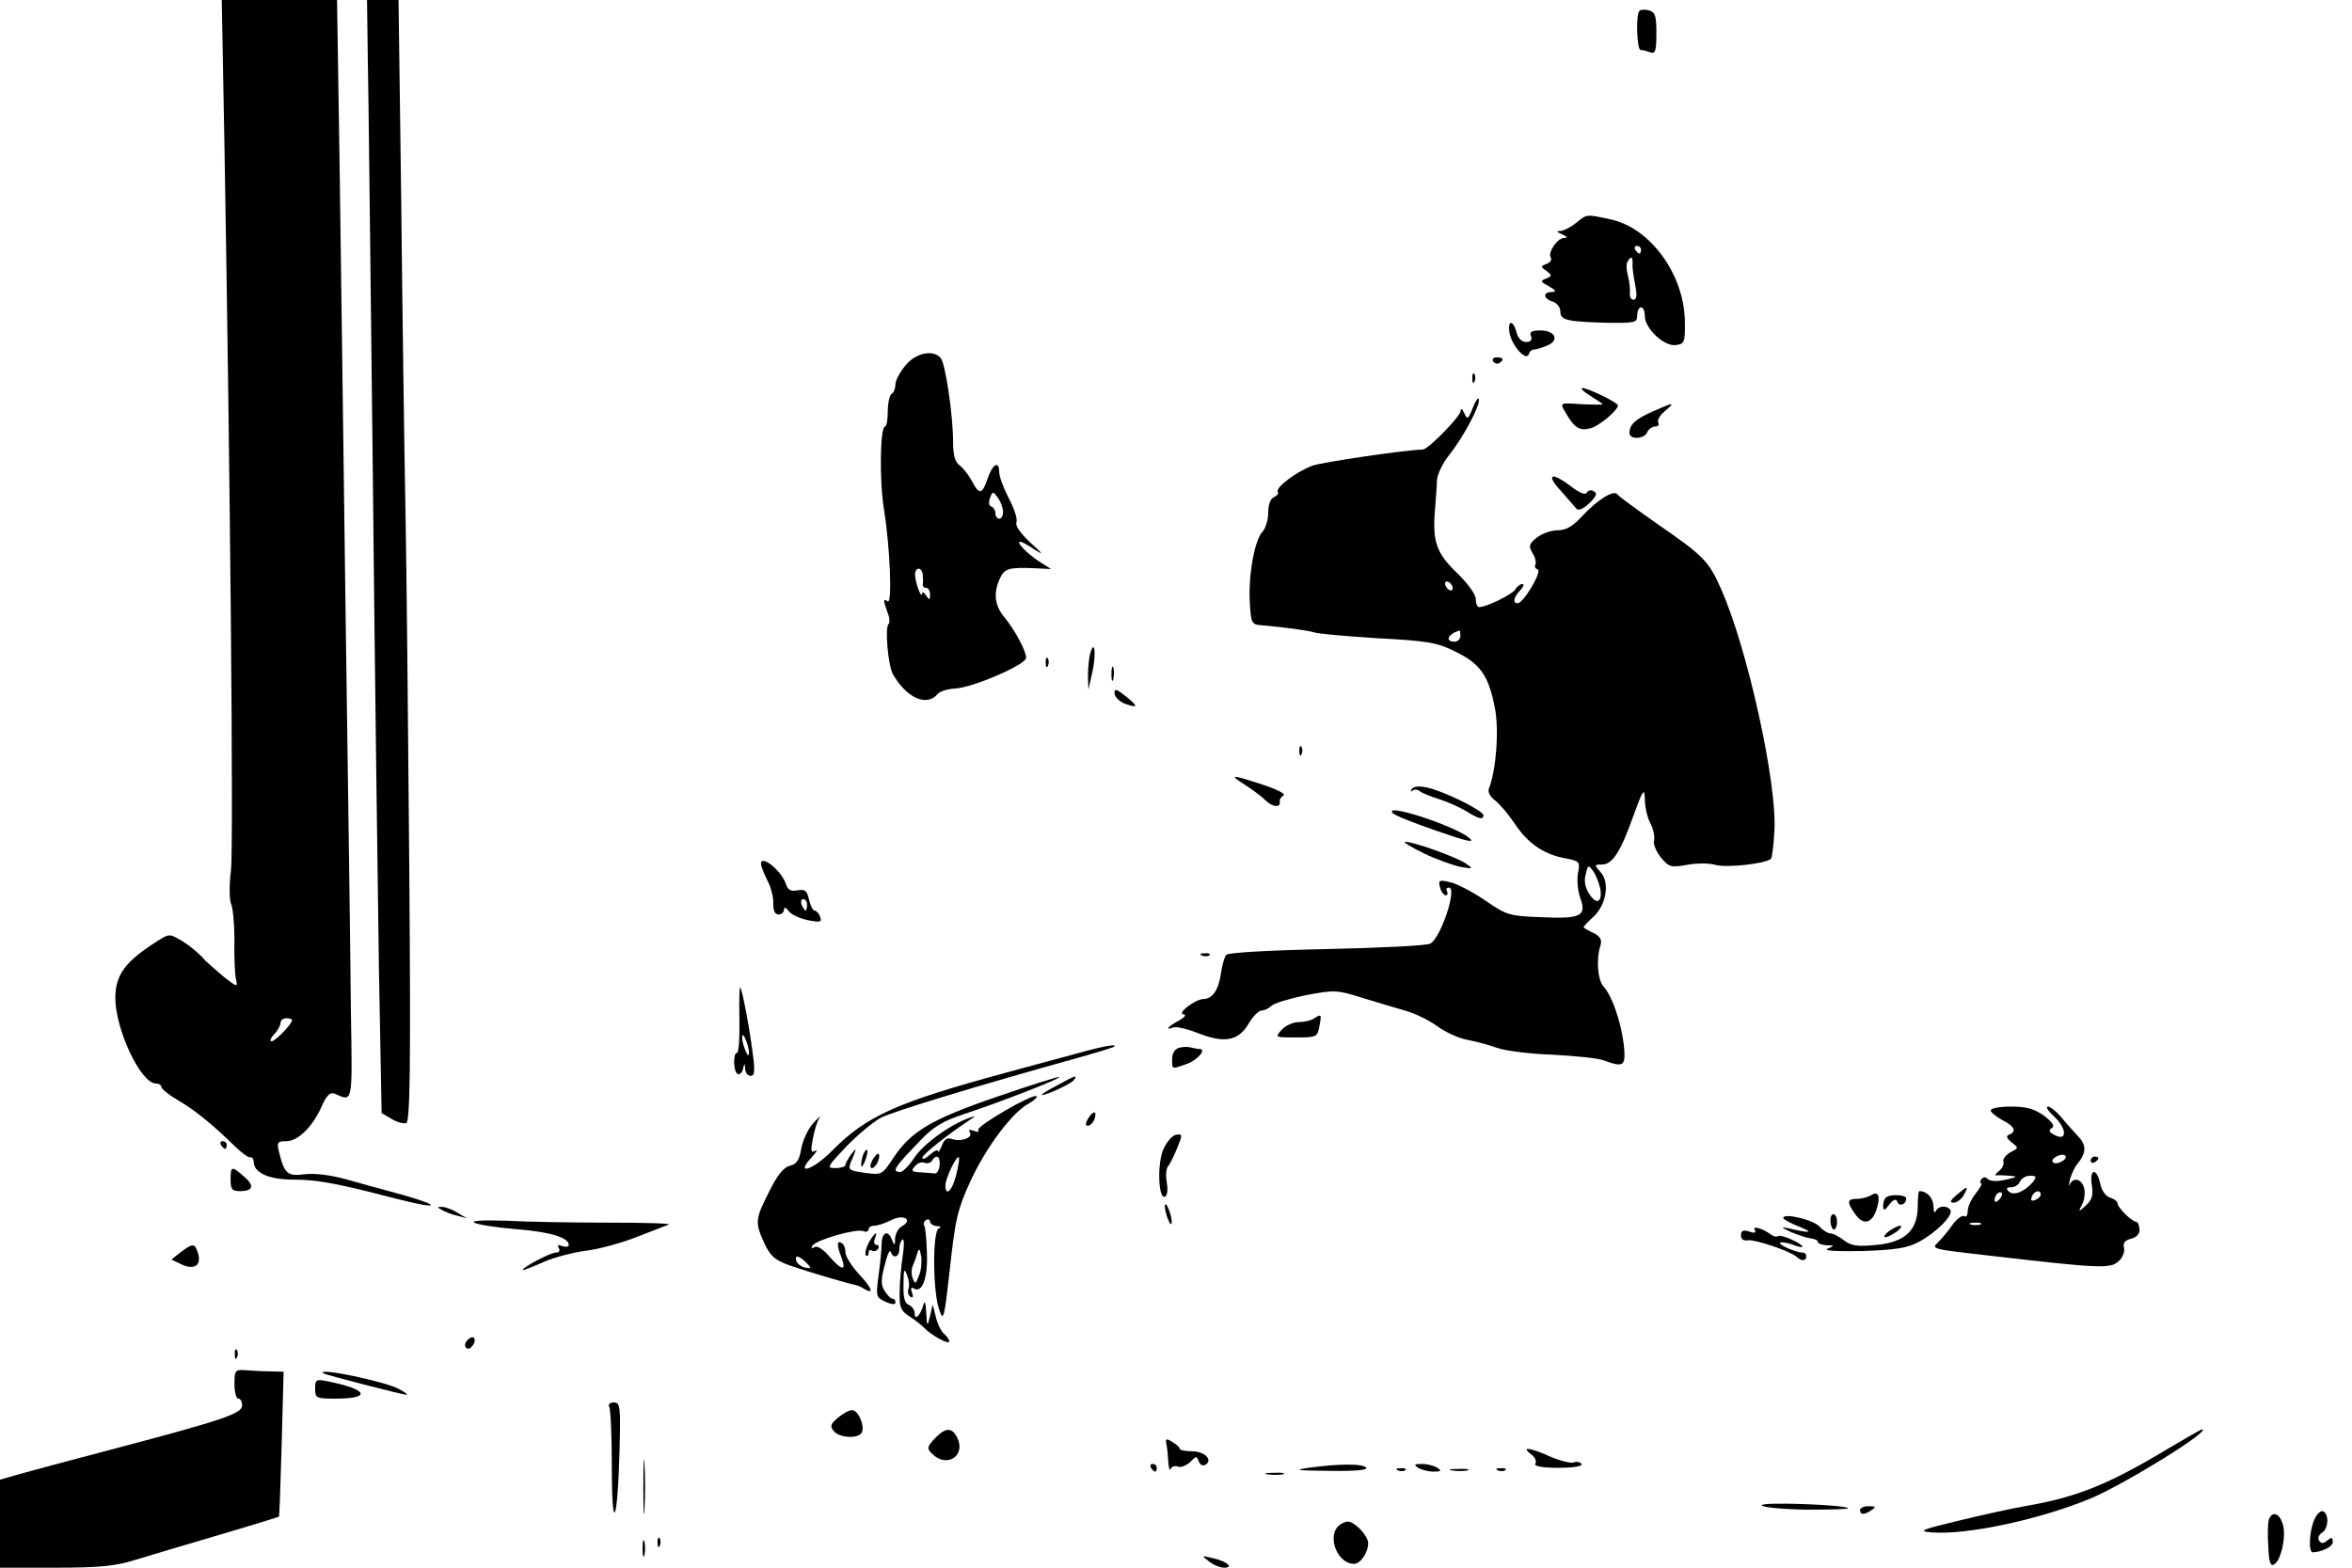 <?xml version="1.0" standalone="no"?>
<!DOCTYPE svg PUBLIC "-//W3C//DTD SVG 20010904//EN"
 "http://www.w3.org/TR/2001/REC-SVG-20010904/DTD/svg10.dtd">
<svg version="1.0" xmlns="http://www.w3.org/2000/svg"
 width="612pt" height="408pt" viewBox="0 0 612 408"
 preserveAspectRatio="xMidYMid meet">

<g transform="translate(0,408) scale(0.1,-0.1)"
fill="#000000" stroke="none">
<path d="M584 3703 c15 -861 24 -1823 17 -1888 -5 -38 -4 -78 0 -87 5 -9 9
-52 9 -95 -1 -43 1 -88 4 -101 5 -22 4 -22 -32 6 -20 17 -46 39 -56 51 -11 12
-34 31 -52 42 -32 19 -34 19 -61 2 -86 -54 -112 -88 -113 -149 0 -83 66 -224
106 -224 8 0 14 -4 14 -9 0 -5 20 -21 44 -35 43 -25 91 -64 149 -121 17 -16
34 -29 39 -27 4 1 8 -4 8 -11 0 -29 39 -47 103 -47 63 0 115 -10 265 -49 111
-29 129 -22 21 9 -46 12 -113 31 -149 41 -40 11 -81 16 -107 13 -45 -6 -53 1
-67 58 -6 25 -4 28 19 28 31 0 70 39 93 93 12 26 21 35 32 31 49 -21 47 -33
43 218 -1 128 -7 568 -13 978 -5 410 -13 949 -16 1198 l-7 452 -150 0 -150 0
7 -377z m176 -2278 c0 -10 -44 -55 -53 -55 -6 0 -3 8 6 18 10 10 17 24 17 30
0 7 7 12 15 12 8 0 15 -2 15 -5z"/>
<path d="M957 3928 c2 -84 7 -567 13 -1073 5 -506 13 -1089 16 -1296 l7 -376
26 -15 c14 -9 32 -13 38 -11 10 4 12 142 8 661 -3 361 -7 783 -10 937 -3 154
-8 515 -11 803 l-7 522 -41 0 -41 0 2 -152z"/>
<path d="M4266 4052 c-10 -9 -7 -102 3 -102 5 0 16 -3 25 -6 13 -5 16 3 16 49
0 46 -3 55 -19 60 -11 3 -22 2 -25 -1z"/>
<path d="M4101 3500 c-13 -11 -31 -20 -40 -21 -12 0 -12 -2 4 -9 13 -6 15 -9
5 -9 -18 -1 -43 -38 -35 -51 4 -6 -1 -13 -11 -17 -16 -6 -16 -7 0 -18 15 -12
15 -13 -1 -20 -16 -6 -15 -8 7 -20 19 -11 21 -14 8 -15 -24 0 -23 -17 2 -25
11 -3 20 -15 20 -25 0 -23 15 -27 118 -30 77 -1 82 0 82 19 0 12 5 21 10 21 6
0 10 -10 10 -23 0 -32 51 -80 81 -75 22 3 24 7 23 63 -2 121 -90 242 -193 264
-65 14 -61 14 -90 -9z m169 -70 c0 -5 -2 -10 -4 -10 -3 0 -8 5 -11 10 -3 6 -1
10 4 10 6 0 11 -4 11 -10z m-22 -37 c-1 -10 3 -35 7 -55 5 -27 4 -38 -5 -38
-6 0 -10 8 -9 18 1 9 -1 29 -5 44 -4 15 -5 32 -1 37 9 16 14 13 13 -6z"/>
<path d="M3928 3213 c6 -33 43 -74 50 -55 2 7 7 12 12 12 5 0 20 4 34 10 35
13 24 40 -16 40 -23 0 -29 -4 -24 -15 3 -10 -1 -15 -13 -15 -12 0 -21 10 -25
25 -9 34 -24 32 -18 -2z"/>
<path d="M2356 3129 c-14 -17 -26 -39 -26 -49 0 -10 -4 -22 -10 -25 -5 -3 -10
-24 -10 -46 0 -21 -3 -39 -7 -39 -13 0 -15 -141 -3 -215 16 -98 22 -248 10
-240 -12 8 -12 3 -1 -28 6 -14 7 -28 3 -31 -10 -10 -1 -107 11 -130 35 -62 88
-86 116 -53 6 8 27 14 46 15 45 2 185 62 185 80 0 18 -29 72 -56 105 -26 31
-30 63 -12 102 12 26 24 29 93 26 l40 -2 -30 19 c-31 20 -63 52 -50 52 4 0 21
-9 38 -21 24 -15 21 -11 -11 18 -27 25 -41 45 -37 54 3 8 -6 36 -20 62 -14 27
-25 57 -25 68 0 31 -17 22 -30 -16 -14 -42 -22 -44 -41 -7 -8 15 -22 33 -31
40 -13 9 -18 27 -18 62 0 69 -20 203 -32 218 -19 23 -65 14 -92 -19z m254
-381 c0 -10 -4 -18 -10 -18 -5 0 -10 6 -10 14 0 8 -5 16 -11 18 -6 2 -7 11 -3
22 7 18 8 18 21 0 7 -10 13 -26 13 -36z m-209 -165 c1 -10 1 -21 0 -25 0 -5 4
-8 9 -8 6 0 10 -8 10 -17 0 -15 -2 -16 -10 -3 -5 8 -10 11 -11 5 -1 -15 -17
27 -18 48 -1 9 4 17 9 17 6 0 11 -8 11 -17z"/>
<path d="M3885 3140 c4 -6 11 -8 16 -5 14 9 11 15 -7 15 -8 0 -12 -5 -9 -10z"/>
<path d="M3831 3094 c0 -11 3 -14 6 -6 3 7 2 16 -1 19 -3 4 -6 -2 -5 -13z"/>
<path d="M4138 3050 c17 -11 32 -21 32 -22 0 -2 -25 -1 -56 0 -55 4 -55 4 -42
-19 24 -42 37 -51 65 -44 23 5 73 47 73 60 0 7 -78 45 -92 45 -7 0 2 -9 20
-20z"/>
<path d="M3832 3018 c-12 -30 -14 -31 -22 -13 -5 11 -9 14 -9 6 -1 -15 -85
-101 -99 -101 -38 0 -264 -33 -287 -42 -41 -15 -97 -57 -90 -68 3 -4 -2 -10
-10 -14 -9 -3 -15 -19 -15 -40 0 -19 -7 -41 -15 -50 -20 -20 -37 -112 -33
-183 3 -54 5 -58 28 -60 59 -5 126 -14 140 -19 8 -3 82 -10 164 -15 131 -7
156 -11 203 -35 65 -31 87 -63 103 -148 11 -57 3 -161 -16 -209 -3 -9 4 -21
16 -30 11 -8 34 -35 51 -60 35 -53 77 -81 133 -91 36 -7 38 -9 32 -38 -3 -17
-1 -46 6 -65 17 -47 2 -55 -103 -50 -81 3 -89 5 -145 44 -33 22 -74 44 -91 47
-28 7 -31 5 -26 -13 3 -12 10 -21 15 -21 5 0 6 5 3 10 -3 6 -1 10 5 10 23 0
-22 -134 -49 -146 -9 -5 -129 -11 -268 -14 -148 -3 -256 -9 -262 -15 -5 -5
-11 -27 -14 -48 -6 -43 -22 -67 -46 -67 -22 -1 -71 -39 -51 -40 8 -1 3 -7 -12
-16 -29 -15 -38 -27 -15 -18 8 3 37 -4 65 -15 68 -27 105 -20 131 25 11 19 26
34 34 34 7 0 19 6 25 12 7 7 47 19 90 28 74 14 80 14 147 -7 39 -12 90 -27
114 -34 24 -7 61 -25 81 -40 21 -15 55 -31 77 -35 21 -4 56 -13 78 -21 22 -8
88 -16 146 -18 58 -3 118 -9 133 -15 52 -19 57 -15 51 43 -8 60 -30 124 -52
149 -16 17 -20 71 -9 106 5 15 1 24 -16 33 -13 6 -25 13 -27 15 -2 2 9 13 23
26 35 30 46 91 21 118 -17 19 -17 20 3 20 28 0 49 33 83 129 24 66 28 72 29
41 0 -19 6 -47 14 -62 8 -15 12 -35 10 -45 -3 -10 6 -30 18 -45 21 -25 26 -26
67 -19 25 5 57 5 75 0 28 -8 131 3 144 16 3 2 7 35 9 72 8 122 -71 481 -140
633 -31 70 -45 84 -164 166 -54 38 -101 72 -104 77 -9 13 -49 -11 -90 -54 -26
-29 -44 -39 -66 -39 -17 0 -41 -9 -54 -19 -21 -17 -22 -22 -11 -41 7 -11 10
-25 7 -30 -3 -4 0 -10 6 -12 13 -4 -37 -88 -52 -88 -14 0 -10 17 7 34 8 9 11
16 5 16 -5 0 -14 -6 -18 -14 -8 -13 -75 -46 -94 -46 -5 0 -9 9 -9 21 0 12 -21
41 -49 68 -54 52 -64 82 -57 166 2 28 5 62 5 76 1 14 15 44 32 65 36 45 82
131 77 145 -2 6 -9 -5 -16 -23z m-52 -469 c0 -6 -4 -7 -10 -4 -5 3 -10 11 -10
16 0 6 5 7 10 4 6 -3 10 -11 10 -16z m20 -124 c0 -8 -7 -15 -15 -15 -26 0 -18
20 13 29 1 1 2 -6 2 -14z m364 -658 c6 -36 -10 -43 -29 -13 -10 15 -14 33 -9
50 6 26 7 26 20 8 7 -10 15 -31 18 -45z"/>
<path d="M4300 3009 c-45 -20 -60 -34 -60 -56 0 -18 39 -16 46 2 4 8 13 15 21
15 8 0 11 5 8 10 -4 6 4 19 17 30 28 24 25 24 -32 -1z"/>
<path d="M4061 2803 c18 -21 37 -42 41 -47 5 -6 19 0 33 14 18 17 22 26 13 31
-7 5 -15 3 -19 -3 -4 -7 -19 -1 -41 16 -51 39 -67 32 -27 -11z"/>
<path d="M2837 2380 c-4 -14 -6 -41 -6 -60 l1 -35 9 40 c12 48 8 96 -4 55z"/>
<path d="M2721 2354 c0 -11 3 -14 6 -6 3 7 2 16 -1 19 -3 4 -6 -2 -5 -13z"/>
<path d="M2892 2325 c0 -16 2 -22 5 -12 2 9 2 23 0 30 -3 6 -5 -1 -5 -18z"/>
<path d="M2900 2276 c0 -9 12 -21 26 -27 36 -13 37 -8 3 19 -24 19 -29 21 -29
8z"/>
<path d="M3381 2124 c0 -11 3 -14 6 -6 3 7 2 16 -1 19 -3 4 -6 -2 -5 -13z"/>
<path d="M3240 2037 c19 -12 43 -30 53 -40 18 -18 40 -20 37 -3 -1 5 3 12 10
16 6 4 -18 16 -55 28 -82 27 -89 27 -45 -1z"/>
<path d="M3673 2026 c-3 -6 -3 -8 2 -4 4 4 13 4 19 -1 6 -5 29 -14 51 -21 22
-7 53 -21 70 -31 33 -21 45 -23 45 -11 0 12 -101 62 -145 72 -23 5 -37 4 -42
-4z"/>
<path d="M3625 1963 c6 -6 57 -26 115 -46 81 -28 100 -32 82 -17 -39 32 -228
93 -197 63z"/>
<path d="M3705 1859 c33 -16 76 -31 95 -35 33 -6 34 -5 15 8 -21 16 -141 59
-159 57 -6 0 16 -14 49 -30z"/>
<path d="M1980 1832 c0 -5 7 -24 16 -42 10 -18 17 -46 16 -61 0 -19 4 -29 14
-29 8 0 14 6 14 13 1 7 5 6 13 -5 7 -9 30 -19 50 -23 32 -6 36 -5 31 9 -3 9
-10 16 -14 16 -5 0 -11 13 -15 29 -5 23 -10 27 -29 24 -18 -4 -26 1 -31 16
-11 35 -65 78 -65 53z m120 -107 c0 -8 -2 -15 -4 -15 -2 0 -6 7 -10 15 -3 8
-1 15 4 15 6 0 10 -7 10 -15z"/>
<path d="M3128 1593 c7 -3 16 -2 19 1 4 3 -2 6 -13 5 -11 0 -14 -3 -6 -6z"/>
<path d="M1924 1425 c1 -47 -2 -85 -6 -85 -11 0 -10 -48 1 -55 5 -3 12 3 14
12 4 17 5 17 6 1 0 -10 7 -18 14 -18 11 0 12 13 5 63 -9 70 -28 167 -32 167
-2 0 -3 -38 -2 -85z m25 -85 c0 -9 -4 -8 -9 5 -5 11 -9 27 -9 35 0 9 4 8 9 -5
5 -11 9 -27 9 -35z"/>
<path d="M3420 1430 c-8 -6 -27 -10 -41 -10 -14 0 -34 -9 -44 -20 -18 -20 -17
-20 37 -20 53 0 56 1 61 28 6 32 6 34 -13 22z"/>
<path d="M2805 1339 c-38 -10 -122 -33 -185 -50 -287 -78 -366 -113 -457 -206
-48 -48 -95 -63 -52 -16 13 14 18 23 10 18 -11 -6 -12 -1 -6 31 4 21 11 46 17
54 6 8 -1 3 -15 -12 -14 -15 -28 -45 -32 -67 -5 -30 -12 -41 -30 -45 -16 -4
-33 -25 -54 -68 -36 -71 -37 -79 -12 -134 15 -32 27 -43 62 -56 48 -17 157
-49 174 -52 5 -1 16 -5 23 -10 28 -17 21 2 -13 38 -19 21 -35 46 -35 56 0 10
-4 22 -10 25 -13 8 -13 -6 0 -39 13 -35 0 -33 -33 5 -15 18 -31 28 -38 23 -8
-4 -9 -3 -5 4 9 15 113 45 132 38 7 -3 14 -1 14 4 0 6 7 10 15 10 9 0 29 7 45
15 32 16 57 0 26 -17 -9 -5 -16 -19 -17 -31 0 -19 -1 -20 -8 -4 -10 27 -26 21
-27 -10 0 -16 -4 -53 -8 -83 -7 -54 -7 -56 18 -68 16 -7 26 -8 26 -2 0 6 -3
10 -8 10 -4 0 -13 9 -20 20 -10 16 -10 30 0 67 6 26 13 42 16 35 6 -19 22 -14
22 7 0 11 4 22 8 25 5 3 5 -16 1 -42 -4 -26 -8 -68 -8 -94 -1 -41 3 -50 27
-65 15 -10 32 -23 37 -29 18 -19 65 -45 65 -35 0 4 -6 14 -14 20 -7 6 -17 26
-21 44 l-8 32 -7 -30 c-7 -29 -8 -29 -10 10 -1 23 -4 32 -7 20 -7 -27 -23 -44
-23 -23 0 9 -7 18 -15 22 -11 4 -15 19 -14 53 0 39 2 44 9 25 5 -12 7 -28 4
-36 -3 -8 -1 -17 5 -21 7 -4 8 0 4 11 -4 11 -2 15 4 11 22 -14 37 24 35 90 -1
36 -4 69 -7 73 -3 5 -1 11 5 15 5 3 10 1 10 -4 0 -6 8 -11 18 -12 10 0 12 -3
5 -6 -17 -6 -16 -165 1 -212 11 -32 13 -24 28 110 14 129 20 153 55 229 41 87
107 175 150 198 14 8 23 16 20 19 -9 8 -157 -78 -152 -88 4 -5 -2 -6 -11 -2
-11 4 -15 3 -10 -5 8 -13 -25 -25 -48 -16 -11 4 -19 -1 -25 -17 -5 -13 -10
-20 -10 -15 -1 5 -10 1 -21 -9 -11 -10 -20 -14 -20 -8 0 8 64 59 126 100 15
10 13 10 -11 1 -52 -21 -115 -68 -138 -104 -12 -18 -28 -34 -34 -34 -24 0 -17
11 54 84 31 33 58 49 110 66 97 32 254 93 249 97 -1 2 -74 -21 -161 -51 -172
-59 -224 -90 -270 -159 -29 -44 -31 -45 -70 -40 -50 7 -51 7 -36 40 10 26 10
27 -4 9 -8 -11 -15 -23 -15 -28 0 -4 -12 -8 -26 -8 -24 0 -22 3 28 56 29 30
70 64 90 75 33 17 264 87 513 156 50 14 92 27 94 29 9 8 -26 2 -94 -17z m-360
-291 c-1 -13 -7 -23 -13 -22 -7 1 -24 2 -38 3 -22 1 -24 4 -14 15 6 8 17 13
25 10 7 -3 16 -1 20 5 11 18 22 12 20 -11z m43 -26 c-10 -41 -28 -58 -28 -27
0 18 29 79 35 73 2 -2 -1 -23 -7 -46z m-97 -262 c-8 -22 -10 -23 -16 -7 -4 9
-4 25 1 35 4 9 8 20 9 25 6 20 8 20 12 -3 2 -14 0 -37 -6 -50z m-293 34 c14
-15 14 -16 -3 -13 -10 2 -20 10 -23 17 -5 17 6 15 26 -4z"/>
<path d="M3068 1353 c-11 -3 -18 -14 -18 -29 0 -28 -2 -27 38 -13 28 10 53 39
33 39 -5 0 -15 2 -23 4 -7 2 -21 2 -30 -1z"/>
<path d="M2750 1255 c-25 -13 -42 -24 -39 -25 13 0 78 30 84 40 8 13 7 13 -45
-15z"/>
<path d="M5180 1190 c0 -5 14 -16 30 -25 32 -16 38 -30 18 -38 -9 -3 -7 -9 6
-20 19 -14 19 -15 -3 -26 -12 -7 -20 -18 -18 -24 2 -7 -3 -18 -12 -25 -9 -7
-11 -12 -6 -11 6 1 21 0 35 -1 21 -2 20 -3 -10 -10 -21 -5 -40 -5 -47 1 -7 7
-13 6 -18 -1 -3 -5 -3 -10 0 -10 4 0 -3 -12 -14 -26 -12 -15 -21 -35 -21 -46
0 -11 -4 -17 -9 -13 -5 3 -19 -7 -30 -22 -11 -16 -28 -36 -37 -45 -19 -19 -25
-18 151 -38 268 -31 296 -32 317 -13 11 9 17 25 15 35 -4 13 2 20 18 24 15 4
23 13 22 25 -1 10 -4 19 -8 19 -11 0 -49 37 -49 48 0 5 -9 12 -19 15 -11 3
-22 17 -26 36 -9 43 -29 40 -22 -3 4 -27 1 -38 -15 -53 -20 -18 -21 -18 -10 3
6 11 8 30 5 42 -6 24 -28 29 -37 10 -3 -7 -3 -2 0 12 4 14 12 32 19 40 24 30
25 49 2 73 -12 13 -32 35 -44 50 -13 15 -28 27 -34 27 -7 0 0 -11 15 -25 37
-34 35 -70 -3 -46 -10 6 -10 10 -1 16 7 4 0 15 -21 31 -25 18 -46 24 -86 24
-29 0 -53 -4 -53 -10z m186 -132 c-10 -6 -20 -7 -24 -3 -9 8 20 25 31 18 5 -3
2 -10 -7 -15z m-76 -54 c-22 -26 -51 -37 -63 -25 -8 8 -6 11 6 11 10 0 20 7
23 15 4 8 15 15 26 15 17 0 18 -2 8 -16z m-88 -46 c-7 -7 -12 -8 -12 -2 0 14
12 26 19 19 2 -3 -1 -11 -7 -17z m108 13 c0 -5 -7 -11 -14 -14 -10 -4 -13 -1
-9 9 6 15 23 19 23 5z m-157 -78 c-7 -2 -19 -2 -25 0 -7 3 -2 5 12 5 14 0 19
-2 13 -5z"/>
<path d="M2832 1170 c-8 -13 -8 -20 -2 -20 6 0 13 7 17 15 9 24 -1 27 -15 5z"/>
<path d="M3028 1091 c-18 -38 -14 -136 4 -125 6 4 7 20 4 37 -3 16 -2 35 3 41
5 6 16 28 24 48 14 34 14 37 -1 35 -10 0 -25 -17 -34 -36z"/>
<path d="M575 1100 c3 -5 8 -10 11 -10 2 0 4 5 4 10 0 6 -5 10 -11 10 -5 0 -7
-4 -4 -10z"/>
<path d="M2246 1075 c-3 -9 -6 -22 -5 -28 0 -7 5 -1 10 12 5 13 8 26 5 28 -2
2 -6 -3 -10 -12z"/>
<path d="M2270 1061 c-6 -12 -7 -21 -1 -21 10 0 24 30 17 37 -2 3 -9 -5 -16
-16z"/>
<path d="M5440 1059 c0 -5 5 -7 10 -4 6 3 10 8 10 11 0 2 -4 4 -10 4 -5 0 -10
-5 -10 -11z"/>
<path d="M600 1010 c0 -25 4 -30 24 -30 35 0 39 14 11 38 -32 28 -35 28 -35
-8z"/>
<path d="M5091 970 c-17 -15 -19 -20 -7 -20 8 0 20 9 26 20 13 25 11 25 -19 0z"/>
<path d="M4870 970 c-8 -5 -25 -10 -37 -10 -27 0 -28 -8 -7 -38 20 -30 42 -28
55 5 13 36 8 55 -11 43z"/>
<path d="M4990 941 c0 -63 -33 -94 -108 -101 -49 -5 -66 -2 -84 12 -13 10 -28
18 -35 18 -7 0 -20 8 -30 19 -17 17 -93 35 -93 21 0 -3 19 -14 43 -23 39 -16
27 -17 -33 -3 -17 4 -14 1 9 -10 19 -8 43 -16 53 -17 10 -1 18 -5 18 -9 0 -4
10 -8 23 -9 21 0 21 -1 2 -9 -12 -5 23 -7 90 -6 88 3 118 8 148 24 45 24 90
69 82 83 -9 13 -32 11 -38 -3 -3 -7 -6 -1 -6 13 -1 22 -17 39 -37 39 -2 0 -4
-18 -4 -39z"/>
<path d="M4907 963 c-4 -3 -7 -13 -7 -22 1 -13 4 -12 16 4 11 14 18 16 21 7 5
-13 23 -7 23 9 0 10 -43 12 -53 2z"/>
<path d="M3031 940 c0 -8 4 -24 9 -35 5 -13 9 -14 9 -5 0 8 -4 24 -9 35 -5 13
-9 14 -9 5z"/>
<path d="M1150 931 c8 -5 26 -12 40 -15 l25 -7 -25 15 c-14 9 -32 15 -40 15
-13 0 -13 -1 0 -8z"/>
<path d="M4763 900 c1 -11 5 -20 9 -20 4 0 8 9 8 20 0 11 -4 20 -9 20 -6 0 -9
-9 -8 -20z"/>
<path d="M1234 898 c9 -5 58 -13 109 -17 89 -7 137 -22 137 -41 0 -5 -7 -6
-17 -3 -11 4 -14 3 -9 -5 4 -7 1 -12 -8 -12 -14 0 -86 -38 -86 -45 0 -2 24 7
53 20 29 13 80 26 113 30 32 4 91 20 129 35 39 15 77 30 85 33 8 3 -61 5 -155
5 -93 0 -214 2 -268 5 -61 2 -93 0 -83 -5z"/>
<path d="M4566 879 c4 -8 -1 -9 -15 -4 -15 5 -21 2 -21 -10 0 -10 7 -15 18
-13 18 3 110 -28 127 -43 12 -12 25 -11 25 1 0 6 -4 10 -9 10 -17 0 -64 20
-59 26 3 2 17 0 32 -5 14 -6 26 -8 26 -6 0 9 -58 34 -63 28 -4 -3 -12 -1 -19
4 -21 16 -50 24 -42 12z"/>
<path d="M4914 875 c-10 -8 -14 -15 -8 -15 5 0 19 7 30 15 10 8 14 15 8 15 -5
0 -19 -7 -30 -15z"/>
<path d="M2260 845 c-7 -14 -10 -28 -7 -32 4 -3 7 -1 7 6 0 7 4 10 9 6 5 -3
12 -1 16 5 3 5 2 10 -4 10 -6 0 -8 7 -5 15 10 24 -1 17 -16 -10z"/>
<path d="M470 821 l-24 -19 27 -13 c33 -15 52 -2 42 30 -8 26 -13 26 -45 2z"/>
<path d="M1217 593 c-10 -9 -9 -23 2 -23 5 0 11 7 15 15 5 15 -5 20 -17 8z"/>
<path d="M611 554 c0 -11 3 -14 6 -6 3 7 2 16 -1 19 -3 4 -6 -2 -5 -13z"/>
<path d="M610 478 c0 -21 5 -38 10 -38 6 0 10 -8 10 -18 0 -21 -50 -38 -350
-117 -96 -25 -199 -53 -228 -61 l-52 -15 0 -115 0 -114 143 0 c114 0 157 4
208 20 35 11 134 40 218 65 85 25 156 47 157 48 1 1 4 86 7 190 l5 187 -37 1
c-20 0 -48 2 -63 3 -26 2 -28 -1 -28 -36z"/>
<path d="M841 506 c5 -4 207 -56 217 -56 4 1 -5 7 -20 15 -37 20 -215 57 -197
41z"/>
<path d="M820 466 c0 -25 3 -26 53 -26 95 0 85 24 -20 45 -30 6 -33 5 -33 -19z"/>
<path d="M1585 419 c4 -6 7 -77 7 -157 0 -178 15 -148 20 41 3 117 2 127 -15
127 -10 0 -15 -5 -12 -11z"/>
<path d="M2180 390 c-19 -16 -21 -22 -10 -35 15 -18 66 -20 73 -2 7 18 -10 57
-26 57 -8 0 -24 -9 -37 -20z"/>
<path d="M2432 336 c-20 -22 -21 -26 -6 -40 38 -38 89 -4 64 44 -14 26 -30 25
-58 -4z"/>
<path d="M5640 309 c-153 -92 -236 -126 -372 -149 -34 -6 -112 -23 -173 -38
-96 -23 -105 -27 -70 -30 90 -8 281 33 412 87 88 36 319 179 293 181 -3 0 -43
-23 -90 -51z"/>
<path d="M3035 322 c2 -9 4 -30 5 -47 1 -16 4 -25 6 -18 3 7 12 9 19 6 8 -3
22 3 32 12 15 16 17 16 22 2 4 -10 11 -13 18 -9 20 13 -3 35 -36 35 -17 0 -31
3 -31 6 0 4 -9 12 -19 18 -16 10 -19 9 -16 -5z"/>
<path d="M1674 210 c0 -63 1 -89 3 -57 2 31 2 83 0 115 -2 31 -3 5 -3 -58z"/>
<path d="M3984 295 c10 -7 15 -18 11 -24 -4 -7 16 -11 60 -11 40 0 64 4 60 10
-3 5 -12 7 -20 4 -7 -3 -35 4 -61 15 -53 24 -78 27 -50 6z"/>
<path d="M2995 260 c3 -5 8 -10 11 -10 2 0 4 5 4 10 0 6 -5 10 -11 10 -5 0 -7
-4 -4 -10z"/>
<path d="M3405 260 c-41 -6 -31 -7 53 -8 67 -1 101 2 97 8 -7 11 -71 11 -150
0z"/>
<path d="M3690 260 c8 -5 26 -10 40 -10 20 0 22 2 10 10 -8 5 -26 10 -40 10
-20 0 -22 -2 -10 -10z"/>
<path d="M3638 253 c7 -3 16 -2 19 1 4 3 -2 6 -13 5 -11 0 -14 -3 -6 -6z"/>
<path d="M3778 253 c12 -2 30 -2 40 0 9 3 -1 5 -23 4 -22 0 -30 -2 -17 -4z"/>
<path d="M3898 253 c7 -3 16 -2 19 1 4 3 -2 6 -13 5 -11 0 -14 -3 -6 -6z"/>
<path d="M3298 243 c12 -2 30 -2 40 0 9 3 -1 5 -23 4 -22 0 -30 -2 -17 -4z"/>
<path d="M4584 162 c3 -5 55 -10 117 -11 62 0 110 1 108 4 -10 9 -231 17 -225
7z"/>
<path d="M4840 150 c0 -13 11 -13 30 0 12 8 11 10 -7 10 -13 0 -23 -4 -23 -10z"/>
<path d="M6022 125 c-13 -29 -16 -85 -4 -85 25 1 52 15 52 27 0 12 -3 13 -14
4 -11 -9 -16 -9 -22 0 -4 6 0 15 8 20 17 10 19 50 2 56 -6 2 -16 -8 -22 -22z"/>
<path d="M5904 126 c-3 -7 -4 -38 -2 -69 2 -44 6 -55 16 -48 19 12 32 79 21
107 -9 27 -27 31 -35 10z"/>
<path d="M3482 108 c-29 -29 -1 -98 41 -98 17 0 37 29 37 54 0 19 -35 56 -53
56 -7 0 -18 -5 -25 -12z"/>
<path d="M1672 50 c0 -19 2 -27 5 -17 2 9 2 25 0 35 -3 9 -5 1 -5 -18z"/>
<path d="M1711 64 c0 -11 3 -14 6 -6 3 7 2 16 -1 19 -3 4 -6 -2 -5 -13z"/>
<path d="M3145 17 c11 -9 29 -17 40 -17 27 0 7 17 -30 25 -29 7 -29 7 -10 -8z"/>
</g>
</svg>
